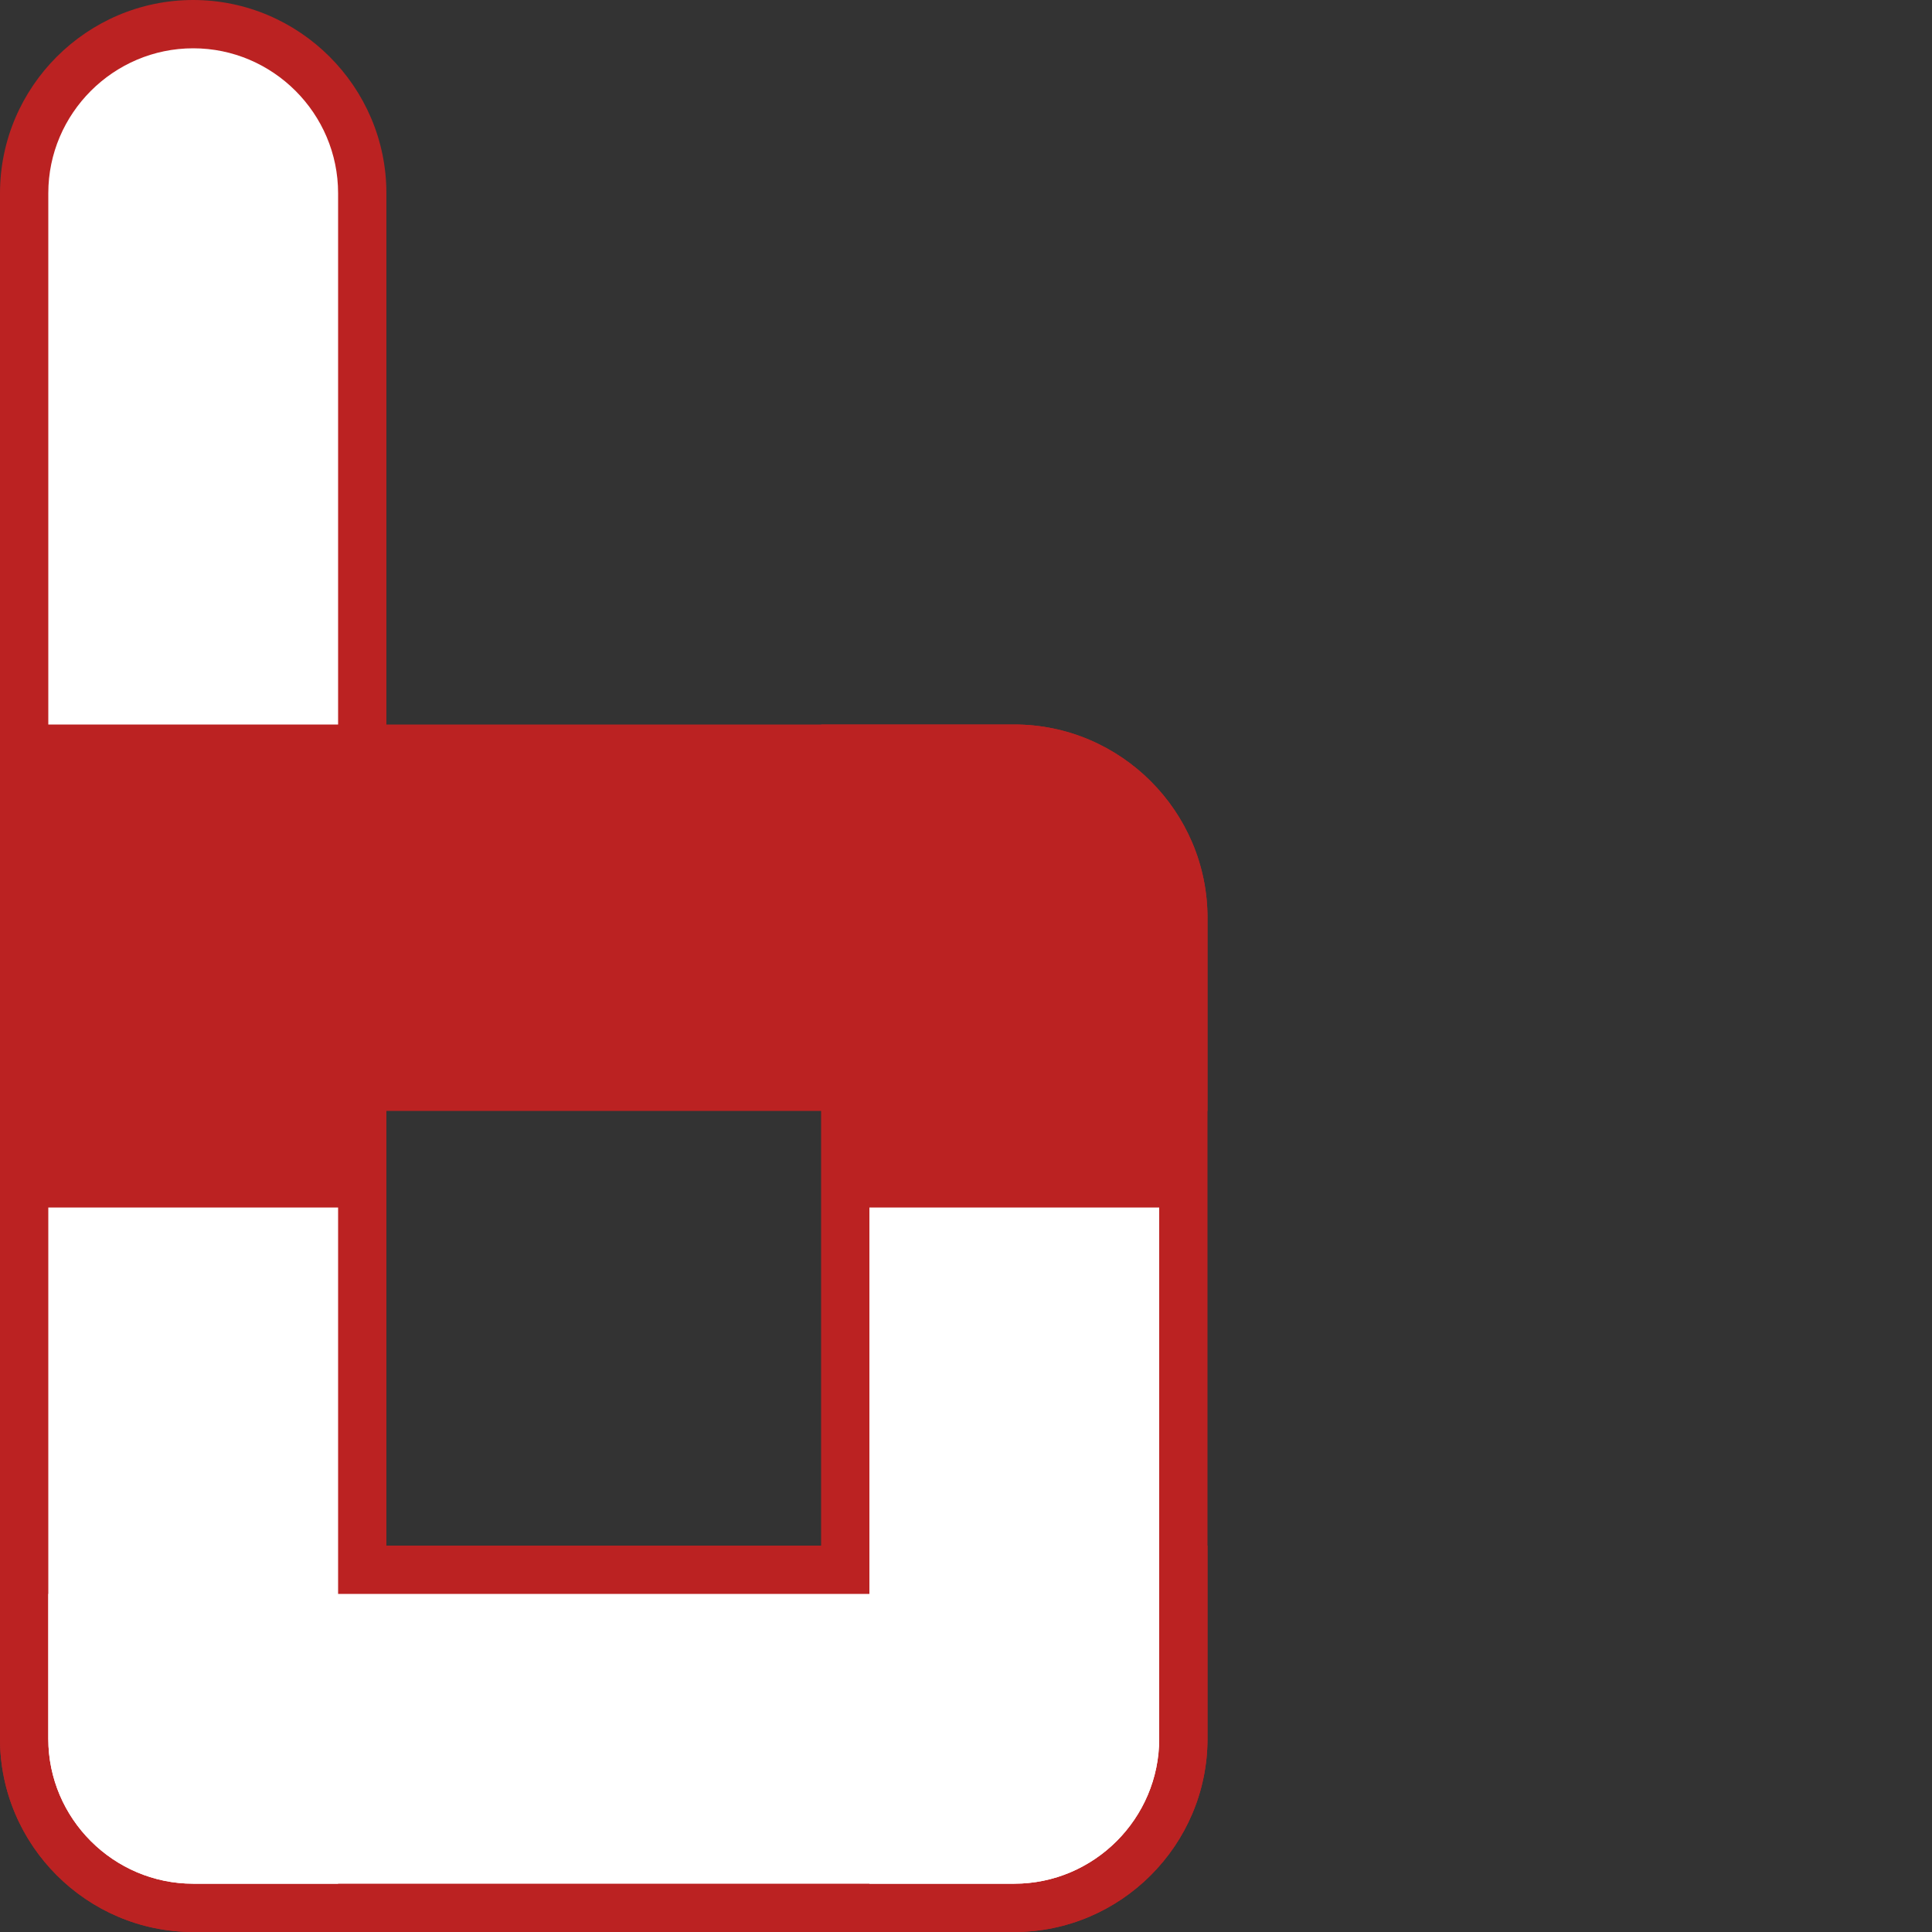<svg xmlns="http://www.w3.org/2000/svg" viewBox="0 0 80 80"><rect x="0" y="0" width="80" height="80" fill="#333333" stroke="none"/><g fill="#b22"><path d="M16 80H8c-4.4 0-8-3.6-8-8V8c0-4.4 3.6-8 8-8s8 3.6 8 8v72zM42 80h-8V30h8c4.4 0 8 3.6 8 8v34c0 4.4-3.6 8-8 8z"/><path d="M50 38v8H0V30h42c4.4 0 8 3.6 8 8zM50 64v8c0 4.4-3.6 8-8 8H8c-4.4 0-8-3.6-8-8v-8h50z"/></g><g fill="#fff"><path d="M14 78H8c-3.3 0-6-2.7-6-6V50h12v28zM42 78h-6V50h12v22c0 3.3-2.7 6-6 6z"/><path d="M48 66v6c0 3.3-2.7 6-6 6H8c-3.3 0-6-2.7-6-6v-6h46zM14 30H2V8c0-3.3 2.7-6 6-6s6 2.7 6 6v22z"/></g></svg>
